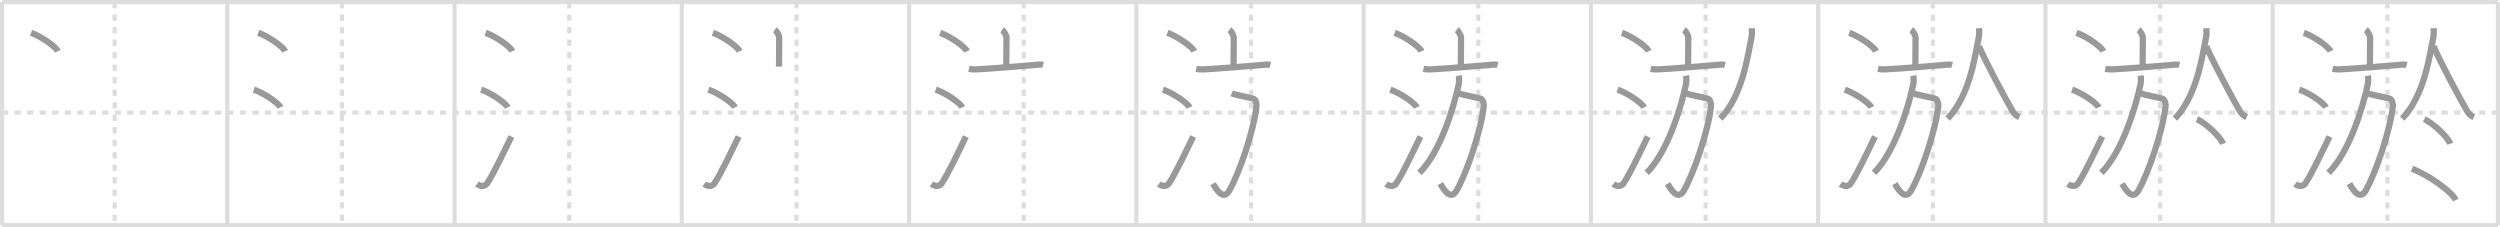<svg width="1199px" height="109px" viewBox="0 0 1199 109" xmlns="http://www.w3.org/2000/svg" xmlns:xlink="http://www.w3.org/1999/xlink" xml:space="preserve" version="1.1" baseProfile="full">
<line x1="1" y1="1" x2="1198" y2="1" style="stroke:#ddd;stroke-width:2"></line>
<line x1="1" y1="1" x2="1" y2="108" style="stroke:#ddd;stroke-width:2"></line>
<line x1="1" y1="108" x2="1198" y2="108" style="stroke:#ddd;stroke-width:2"></line>
<line x1="1198" y1="1" x2="1198" y2="108" style="stroke:#ddd;stroke-width:2"></line>
<line x1="109" y1="1" x2="109" y2="108" style="stroke:#ddd;stroke-width:2"></line>
<line x1="218" y1="1" x2="218" y2="108" style="stroke:#ddd;stroke-width:2"></line>
<line x1="327" y1="1" x2="327" y2="108" style="stroke:#ddd;stroke-width:2"></line>
<line x1="436" y1="1" x2="436" y2="108" style="stroke:#ddd;stroke-width:2"></line>
<line x1="545" y1="1" x2="545" y2="108" style="stroke:#ddd;stroke-width:2"></line>
<line x1="654" y1="1" x2="654" y2="108" style="stroke:#ddd;stroke-width:2"></line>
<line x1="763" y1="1" x2="763" y2="108" style="stroke:#ddd;stroke-width:2"></line>
<line x1="872" y1="1" x2="872" y2="108" style="stroke:#ddd;stroke-width:2"></line>
<line x1="981" y1="1" x2="981" y2="108" style="stroke:#ddd;stroke-width:2"></line>
<line x1="1090" y1="1" x2="1090" y2="108" style="stroke:#ddd;stroke-width:2"></line>
<line x1="1" y1="54" x2="1198" y2="54" style="stroke:#ddd;stroke-width:2;stroke-dasharray:3 3"></line>
<line x1="55" y1="1" x2="55" y2="108" style="stroke:#ddd;stroke-width:2;stroke-dasharray:3 3"></line>
<line x1="164" y1="1" x2="164" y2="108" style="stroke:#ddd;stroke-width:2;stroke-dasharray:3 3"></line>
<line x1="273" y1="1" x2="273" y2="108" style="stroke:#ddd;stroke-width:2;stroke-dasharray:3 3"></line>
<line x1="382" y1="1" x2="382" y2="108" style="stroke:#ddd;stroke-width:2;stroke-dasharray:3 3"></line>
<line x1="491" y1="1" x2="491" y2="108" style="stroke:#ddd;stroke-width:2;stroke-dasharray:3 3"></line>
<line x1="600" y1="1" x2="600" y2="108" style="stroke:#ddd;stroke-width:2;stroke-dasharray:3 3"></line>
<line x1="709" y1="1" x2="709" y2="108" style="stroke:#ddd;stroke-width:2;stroke-dasharray:3 3"></line>
<line x1="818" y1="1" x2="818" y2="108" style="stroke:#ddd;stroke-width:2;stroke-dasharray:3 3"></line>
<line x1="927" y1="1" x2="927" y2="108" style="stroke:#ddd;stroke-width:2;stroke-dasharray:3 3"></line>
<line x1="1036" y1="1" x2="1036" y2="108" style="stroke:#ddd;stroke-width:2;stroke-dasharray:3 3"></line>
<line x1="1145" y1="1" x2="1145" y2="108" style="stroke:#ddd;stroke-width:2;stroke-dasharray:3 3"></line>
<path d="M14.88,15.75c4.54,1.56,11.73,6.41,12.87,8.84" style="fill:none;stroke:#999;stroke-width:3"></path>

<path d="M123.88,15.75c4.54,1.56,11.73,6.41,12.87,8.84" style="fill:none;stroke:#999;stroke-width:3"></path>
<path d="M121.75,43c4.5,1.5,11.62,6.17,12.75,8.5" style="fill:none;stroke:#999;stroke-width:3"></path>

<path d="M232.88,15.75c4.54,1.56,11.73,6.41,12.87,8.84" style="fill:none;stroke:#999;stroke-width:3"></path>
<path d="M230.75,43c4.5,1.5,11.62,6.17,12.75,8.5" style="fill:none;stroke:#999;stroke-width:3"></path>
<path d="M228.75,88.23c1.71,1.27,3.78,1.32,4.86-0.25c3.14-4.57,8.79-16.66,11.64-22.49" style="fill:none;stroke:#999;stroke-width:3"></path>

<path d="M341.88,15.75c4.54,1.56,11.73,6.41,12.87,8.84" style="fill:none;stroke:#999;stroke-width:3"></path>
<path d="M339.75,43c4.5,1.5,11.62,6.17,12.75,8.5" style="fill:none;stroke:#999;stroke-width:3"></path>
<path d="M337.75,88.23c1.71,1.27,3.78,1.32,4.86-0.25c3.14-4.57,8.79-16.66,11.64-22.49" style="fill:none;stroke:#999;stroke-width:3"></path>
<path d="M371.62,14.25c0.79,0.56,2.09,2.73,2.09,3.85c0,4.11-0.1,8.34-0.1,13.85" style="fill:none;stroke:#999;stroke-width:3"></path>

<path d="M450.88,15.75c4.54,1.56,11.73,6.41,12.87,8.84" style="fill:none;stroke:#999;stroke-width:3"></path>
<path d="M448.75,43c4.5,1.5,11.62,6.17,12.75,8.5" style="fill:none;stroke:#999;stroke-width:3"></path>
<path d="M446.75,88.23c1.71,1.27,3.78,1.32,4.86-0.25c3.14-4.57,8.79-16.66,11.64-22.49" style="fill:none;stroke:#999;stroke-width:3"></path>
<path d="M480.62,14.25c0.79,0.56,2.09,2.73,2.09,3.85c0,4.11-0.1,8.34-0.1,13.85" style="fill:none;stroke:#999;stroke-width:3"></path>
<path d="M464.68,33.05c0.83,0.17,2.59,0.27,3.36,0.23c7.58-0.41,18.49-1.28,28.78-2.18c1.28-0.11,2.47-0.23,3.44,0.05" style="fill:none;stroke:#999;stroke-width:3"></path>

<path d="M559.88,15.75c4.54,1.56,11.73,6.41,12.87,8.84" style="fill:none;stroke:#999;stroke-width:3"></path>
<path d="M557.75,43c4.5,1.5,11.62,6.17,12.75,8.5" style="fill:none;stroke:#999;stroke-width:3"></path>
<path d="M555.75,88.23c1.71,1.27,3.78,1.32,4.86-0.25c3.14-4.57,8.79-16.66,11.64-22.49" style="fill:none;stroke:#999;stroke-width:3"></path>
<path d="M589.62,14.25c0.79,0.56,2.09,2.73,2.09,3.85c0,4.11-0.1,8.34-0.1,13.85" style="fill:none;stroke:#999;stroke-width:3"></path>
<path d="M573.68,33.05c0.83,0.17,2.59,0.27,3.36,0.23c7.58-0.41,18.49-1.28,28.78-2.18c1.28-0.11,2.47-0.23,3.44,0.05" style="fill:none;stroke:#999;stroke-width:3"></path>
<path d="M590.72,44.77c1.75,0.79,7.77,1.78,10.42,2.58c0.93,0.28,1.63,2.11,1.46,3.63c-1.32,11.91-8.25,32.19-13.08,40.51c-2.96,5.11-6.52-1.25-7.76-3.39" style="fill:none;stroke:#999;stroke-width:3"></path>

<path d="M668.88,15.75c4.54,1.56,11.73,6.41,12.87,8.84" style="fill:none;stroke:#999;stroke-width:3"></path>
<path d="M666.75,43c4.5,1.5,11.62,6.17,12.75,8.5" style="fill:none;stroke:#999;stroke-width:3"></path>
<path d="M664.75,88.23c1.71,1.27,3.78,1.32,4.86-0.25c3.14-4.57,8.79-16.66,11.64-22.49" style="fill:none;stroke:#999;stroke-width:3"></path>
<path d="M698.62,14.25c0.79,0.56,2.09,2.73,2.09,3.85c0,4.11-0.1,8.34-0.1,13.85" style="fill:none;stroke:#999;stroke-width:3"></path>
<path d="M682.68,33.05c0.83,0.17,2.59,0.27,3.36,0.23c7.58-0.41,18.49-1.28,28.78-2.18c1.28-0.11,2.47-0.23,3.44,0.05" style="fill:none;stroke:#999;stroke-width:3"></path>
<path d="M699.72,44.77c1.75,0.79,7.77,1.78,10.42,2.58c0.93,0.28,1.63,2.11,1.46,3.63c-1.32,11.91-8.25,32.19-13.08,40.51c-2.96,5.11-6.52-1.25-7.76-3.39" style="fill:none;stroke:#999;stroke-width:3"></path>
<path d="M699.62,36.28c0.27,1.37,0.22,2.91-0.1,4.46c-2.24,10.63-8.7,32.12-18.75,42.17" style="fill:none;stroke:#999;stroke-width:3"></path>

<path d="M777.88,15.75c4.54,1.56,11.73,6.41,12.87,8.84" style="fill:none;stroke:#999;stroke-width:3"></path>
<path d="M775.75,43c4.5,1.5,11.62,6.17,12.75,8.5" style="fill:none;stroke:#999;stroke-width:3"></path>
<path d="M773.75,88.23c1.71,1.27,3.78,1.32,4.86-0.25c3.14-4.57,8.79-16.66,11.64-22.49" style="fill:none;stroke:#999;stroke-width:3"></path>
<path d="M807.62,14.25c0.79,0.56,2.09,2.73,2.09,3.85c0,4.11-0.1,8.34-0.1,13.85" style="fill:none;stroke:#999;stroke-width:3"></path>
<path d="M791.68,33.05c0.83,0.17,2.59,0.27,3.36,0.23c7.58-0.41,18.49-1.28,28.78-2.18c1.28-0.11,2.47-0.23,3.44,0.05" style="fill:none;stroke:#999;stroke-width:3"></path>
<path d="M808.72,44.77c1.75,0.79,7.77,1.78,10.42,2.58c0.93,0.28,1.63,2.11,1.46,3.63c-1.32,11.91-8.25,32.19-13.08,40.51c-2.96,5.11-6.52-1.25-7.76-3.39" style="fill:none;stroke:#999;stroke-width:3"></path>
<path d="M808.62,36.28c0.27,1.37,0.22,2.91-0.1,4.46c-2.24,10.63-8.7,32.12-18.75,42.17" style="fill:none;stroke:#999;stroke-width:3"></path>
<path d="M840.16,13.53c0.04,1.02,0.2,2.67-0.09,4.1c-1.88,9.34-4.32,28.12-14.98,39.26" style="fill:none;stroke:#999;stroke-width:3"></path>

<path d="M886.88,15.75c4.54,1.56,11.73,6.41,12.87,8.84" style="fill:none;stroke:#999;stroke-width:3"></path>
<path d="M884.75,43c4.5,1.5,11.62,6.17,12.75,8.5" style="fill:none;stroke:#999;stroke-width:3"></path>
<path d="M882.75,88.23c1.71,1.27,3.78,1.32,4.86-0.25c3.14-4.57,8.79-16.66,11.64-22.49" style="fill:none;stroke:#999;stroke-width:3"></path>
<path d="M916.62,14.25c0.79,0.56,2.09,2.73,2.09,3.85c0,4.11-0.1,8.34-0.1,13.85" style="fill:none;stroke:#999;stroke-width:3"></path>
<path d="M900.68,33.05c0.83,0.17,2.59,0.27,3.36,0.23c7.58-0.41,18.49-1.28,28.78-2.18c1.28-0.11,2.47-0.23,3.44,0.05" style="fill:none;stroke:#999;stroke-width:3"></path>
<path d="M917.72,44.77c1.75,0.79,7.77,1.78,10.42,2.58c0.93,0.28,1.63,2.11,1.46,3.63c-1.32,11.91-8.25,32.19-13.08,40.51c-2.96,5.11-6.52-1.25-7.76-3.39" style="fill:none;stroke:#999;stroke-width:3"></path>
<path d="M917.62,36.28c0.27,1.37,0.22,2.91-0.1,4.46c-2.24,10.63-8.7,32.12-18.75,42.17" style="fill:none;stroke:#999;stroke-width:3"></path>
<path d="M949.16,13.53c0.04,1.02,0.2,2.67-0.09,4.1c-1.88,9.34-4.32,28.12-14.98,39.26" style="fill:none;stroke:#999;stroke-width:3"></path>
<path d="M949.13,22.18c2.54,6.27,13.46,26.75,16.25,31.34c0.95,1.56,2.17,2.23,3.11,2.67" style="fill:none;stroke:#999;stroke-width:3"></path>

<path d="M995.88,15.75c4.54,1.56,11.73,6.41,12.87,8.84" style="fill:none;stroke:#999;stroke-width:3"></path>
<path d="M993.75,43c4.5,1.5,11.62,6.17,12.75,8.5" style="fill:none;stroke:#999;stroke-width:3"></path>
<path d="M991.75,88.23c1.71,1.27,3.78,1.32,4.86-0.25c3.14-4.57,8.79-16.66,11.64-22.49" style="fill:none;stroke:#999;stroke-width:3"></path>
<path d="M1025.62,14.25c0.79,0.56,2.09,2.73,2.09,3.85c0,4.11-0.1,8.34-0.1,13.85" style="fill:none;stroke:#999;stroke-width:3"></path>
<path d="M1009.68,33.05c0.83,0.17,2.59,0.27,3.36,0.23c7.58-0.41,18.49-1.28,28.78-2.18c1.28-0.11,2.47-0.23,3.44,0.05" style="fill:none;stroke:#999;stroke-width:3"></path>
<path d="M1026.72,44.77c1.75,0.79,7.77,1.78,10.42,2.58c0.93,0.28,1.63,2.11,1.46,3.63c-1.32,11.91-8.25,32.19-13.08,40.51c-2.96,5.11-6.52-1.25-7.76-3.39" style="fill:none;stroke:#999;stroke-width:3"></path>
<path d="M1026.62,36.28c0.27,1.37,0.22,2.91-0.1,4.46c-2.24,10.63-8.7,32.12-18.75,42.17" style="fill:none;stroke:#999;stroke-width:3"></path>
<path d="M1058.16,13.53c0.04,1.02,0.2,2.67-0.09,4.1c-1.88,9.34-4.32,28.12-14.98,39.26" style="fill:none;stroke:#999;stroke-width:3"></path>
<path d="M1058.13,22.18c2.54,6.27,13.46,26.75,16.25,31.34c0.95,1.56,2.17,2.23,3.11,2.67" style="fill:none;stroke:#999;stroke-width:3"></path>
<path d="M1053.67,57.13c4.4,2.09,11.36,8.59,12.46,11.85" style="fill:none;stroke:#999;stroke-width:3"></path>

<path d="M1104.88,15.75c4.54,1.56,11.73,6.41,12.87,8.84" style="fill:none;stroke:#999;stroke-width:3"></path>
<path d="M1102.75,43c4.5,1.5,11.62,6.17,12.75,8.5" style="fill:none;stroke:#999;stroke-width:3"></path>
<path d="M1100.75,88.23c1.71,1.27,3.78,1.32,4.86-0.25c3.14-4.57,8.79-16.66,11.64-22.49" style="fill:none;stroke:#999;stroke-width:3"></path>
<path d="M1134.62,14.25c0.79,0.56,2.09,2.73,2.09,3.85c0,4.11-0.1,8.34-0.1,13.85" style="fill:none;stroke:#999;stroke-width:3"></path>
<path d="M1118.68,33.05c0.83,0.17,2.59,0.27,3.36,0.23c7.58-0.41,18.49-1.28,28.78-2.18c1.28-0.11,2.47-0.23,3.44,0.05" style="fill:none;stroke:#999;stroke-width:3"></path>
<path d="M1135.72,44.77c1.75,0.79,7.77,1.78,10.42,2.58c0.93,0.28,1.63,2.11,1.46,3.63c-1.32,11.91-8.25,32.19-13.08,40.51c-2.96,5.11-6.52-1.25-7.76-3.39" style="fill:none;stroke:#999;stroke-width:3"></path>
<path d="M1135.62,36.28c0.27,1.37,0.22,2.91-0.1,4.46c-2.24,10.63-8.7,32.12-18.75,42.17" style="fill:none;stroke:#999;stroke-width:3"></path>
<path d="M1167.16,13.53c0.04,1.02,0.2,2.67-0.09,4.1c-1.88,9.34-4.32,28.12-14.98,39.26" style="fill:none;stroke:#999;stroke-width:3"></path>
<path d="M1167.13,22.18c2.54,6.27,13.46,26.75,16.25,31.34c0.95,1.56,2.17,2.23,3.11,2.67" style="fill:none;stroke:#999;stroke-width:3"></path>
<path d="M1162.67,57.13c4.4,2.09,11.36,8.59,12.46,11.85" style="fill:none;stroke:#999;stroke-width:3"></path>
<path d="M1156.74,80.95c7.43,2.65,19.18,10.9,21.04,15.02" style="fill:none;stroke:#999;stroke-width:3"></path>

</svg>